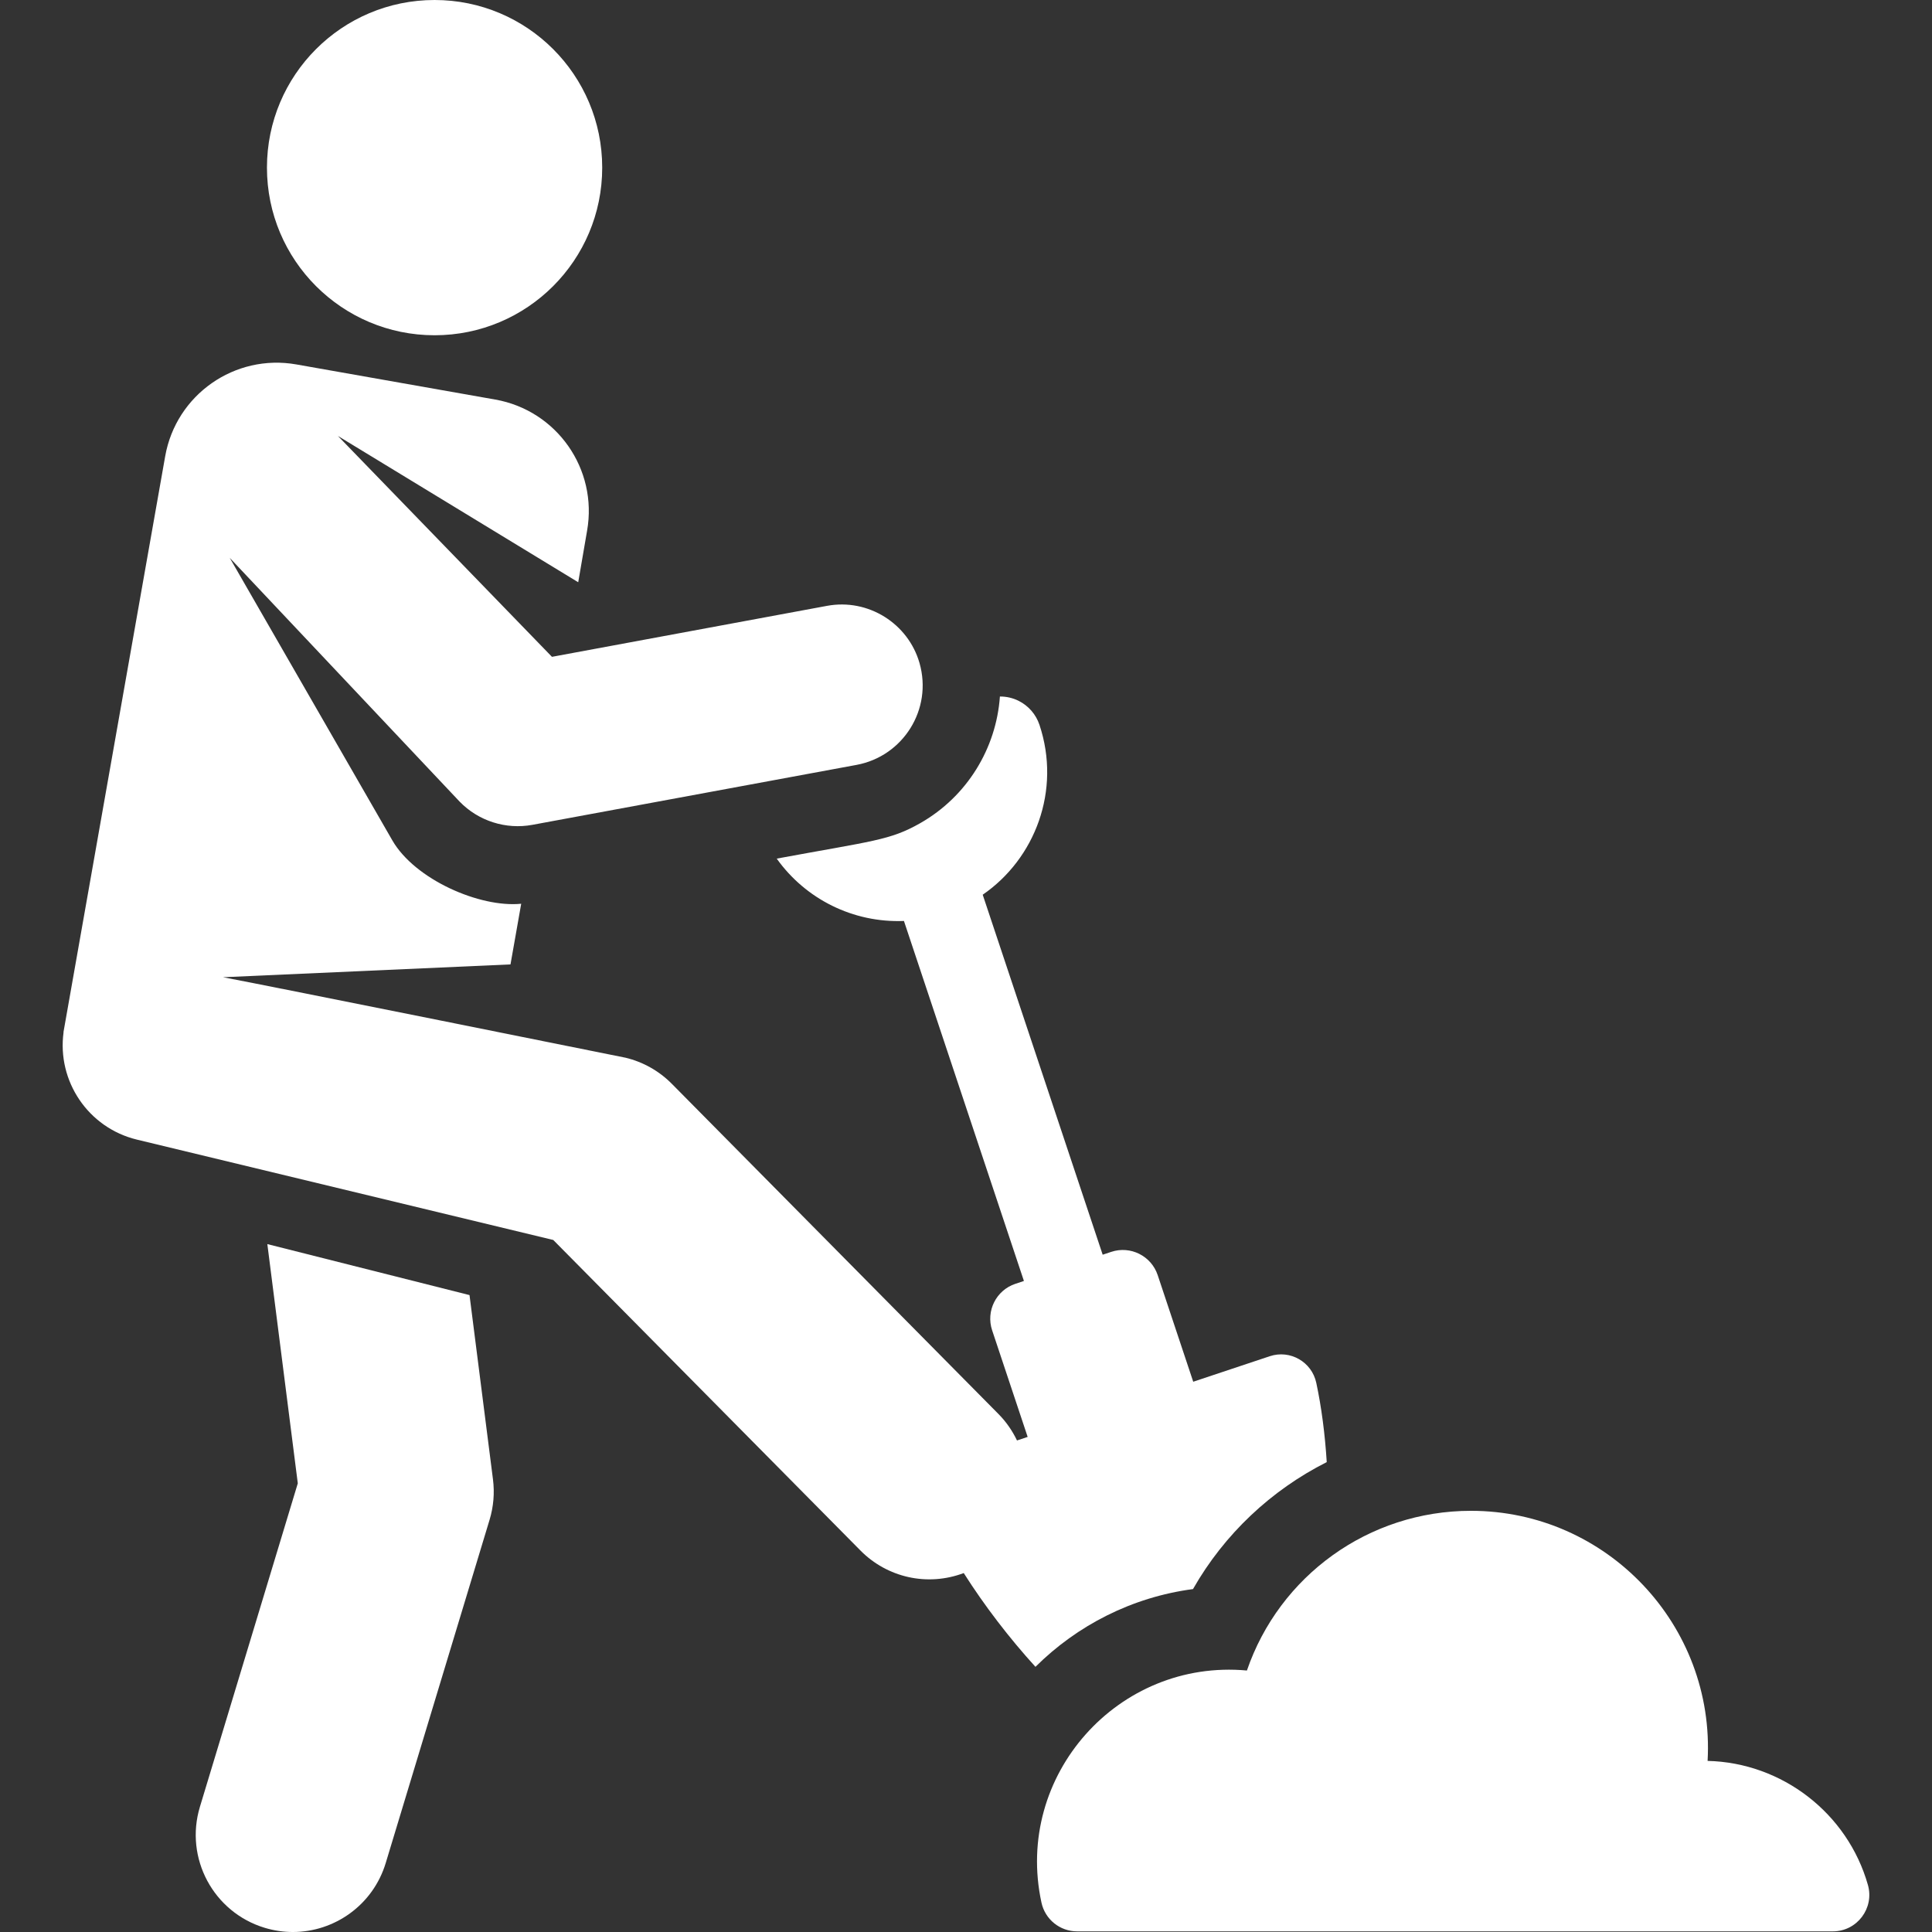<?xml version="1.0" encoding="iso-8859-1"?>
<!-- Generator: Adobe Illustrator 19.0.0, SVG Export Plug-In . SVG Version: 6.00 Build 0)  -->
<svg  fill="white" version="1.1" id="Layer_1" xmlns="http://www.w3.org/2000/svg" xmlns:xlink="http://www.w3.org/1999/xlink" x="0px" y="0px"
	 viewBox="0 0 511.993 511.993" style="enable-background:new 0 0 511.993 511.993;" xml:space="preserve">
<rect x="0" y="0" width="511.993" height="511.993" fill="#333333" stroke="none"/>
<g >
	<g >
		<path d="M348.825,366.465c-1.187-5.567-6.944-8.85-12.324-7.058l-20.288,6.762l-9.415-28.252
			c-1.698-5.099-7.221-7.866-12.323-6.163l-2.258,0.752l-31.792-95.4c13.87-9.537,20.833-27.642,15.043-45.015
			c-0.922-2.768-2.907-5.056-5.517-6.36c-1.557-0.779-3.26-1.16-4.969-1.152c-0.971,13.749-8.685,26.495-21.126,33.571
			c-8.042,4.574-12.542,4.679-38.019,9.39c7.637,10.715,20.227,17.058,33.714,16.522l31.793,95.401l-2.258,0.752
			c-5.105,1.701-7.865,7.219-6.164,12.324l9.415,28.252l-2.826,0.942c-1.207-2.525-2.823-4.902-4.901-7.003l-86.568-87.51
			c-3.364-3.4-7.609-5.796-12.258-6.916c0,0-94.551-19.062-106.682-21.331c8.37-0.373,67.492-3.01,76.179-3.398h0.002l2.839-16.075
			c-10.967,1.096-28.186-6.431-34.16-16.809c-4.912-8.534-38.594-67.057-43.082-74.856l60.916,64.592
			c4.98,5.138,12.249,7.465,19.293,6.158c0.001,0,0.003,0,0.004,0l85.893-15.882c12.361-2.29,20.205-14.735,16.688-27.004
			c-2.999-10.46-13.585-17.168-24.499-15.147l-72.902,13.51L89.54,115.524l63.693,38.776l2.346-13.645
			c2.882-16.321-8.011-31.888-24.333-34.771l-52.7-9.307c-16.322-2.882-31.889,8.011-34.771,24.333
			c-0.18,1.021-26.694,151.147-26.958,152.641l0.032-0.018c-1.778,12.93,6.501,25.355,19.459,28.478l110.307,26.589l81.423,82.308
			c7.063,7.141,17.684,9.605,27.358,5.963c5.485,8.639,12.021,17.174,19.005,24.849c11.044-10.975,25.561-18.461,41.749-20.604
			c8.311-14.584,20.721-26.221,35.443-33.648C351.135,380.109,350.216,372.99,348.825,366.465z"/>
	</g>
</g>
<g >
	<g>
		<path d="M495.012,499.53c-5.395-19.032-22.775-32.423-42.486-32.879c1.995-35.949-26.731-66.275-62.706-66.275
			c-27.192,0-50.805,17.306-59.378,42.321c-34.078-3.139-61.76,27.806-54.444,61.516c0.964,4.444,4.895,7.613,9.443,7.613h200.276
			C492.127,511.827,496.758,505.69,495.012,499.53z"/>
	</g>
</g>
<g >
	<g>
		<path d="M130.641,392.044l-6.216-48.838l-53.578-13.512l8.07,63.4L52.98,478.816c-4.114,13.597,3.573,27.954,17.17,32.068
			c2.483,0.751,4.991,1.11,7.458,1.11c11.04-0.001,21.247-7.166,24.61-18.279l27.527-90.974
			C130.793,399.278,131.098,395.633,130.641,392.044z"/>
	</g>
</g>
<g>
	<g>
		<circle cx="115.167" cy="44.423" r="44.423"/>
	</g>
</g>
<g>
</g>
<g>
</g>
<g>
</g>
<g>
</g>
<g>
</g>
<g>
</g>
<g>
</g>
<g>
</g>
<g>
</g>
<g>
</g>
<g>
</g>
<g>
</g>
<g>
</g>
<g>
</g>
<g>
</g>
</svg>
